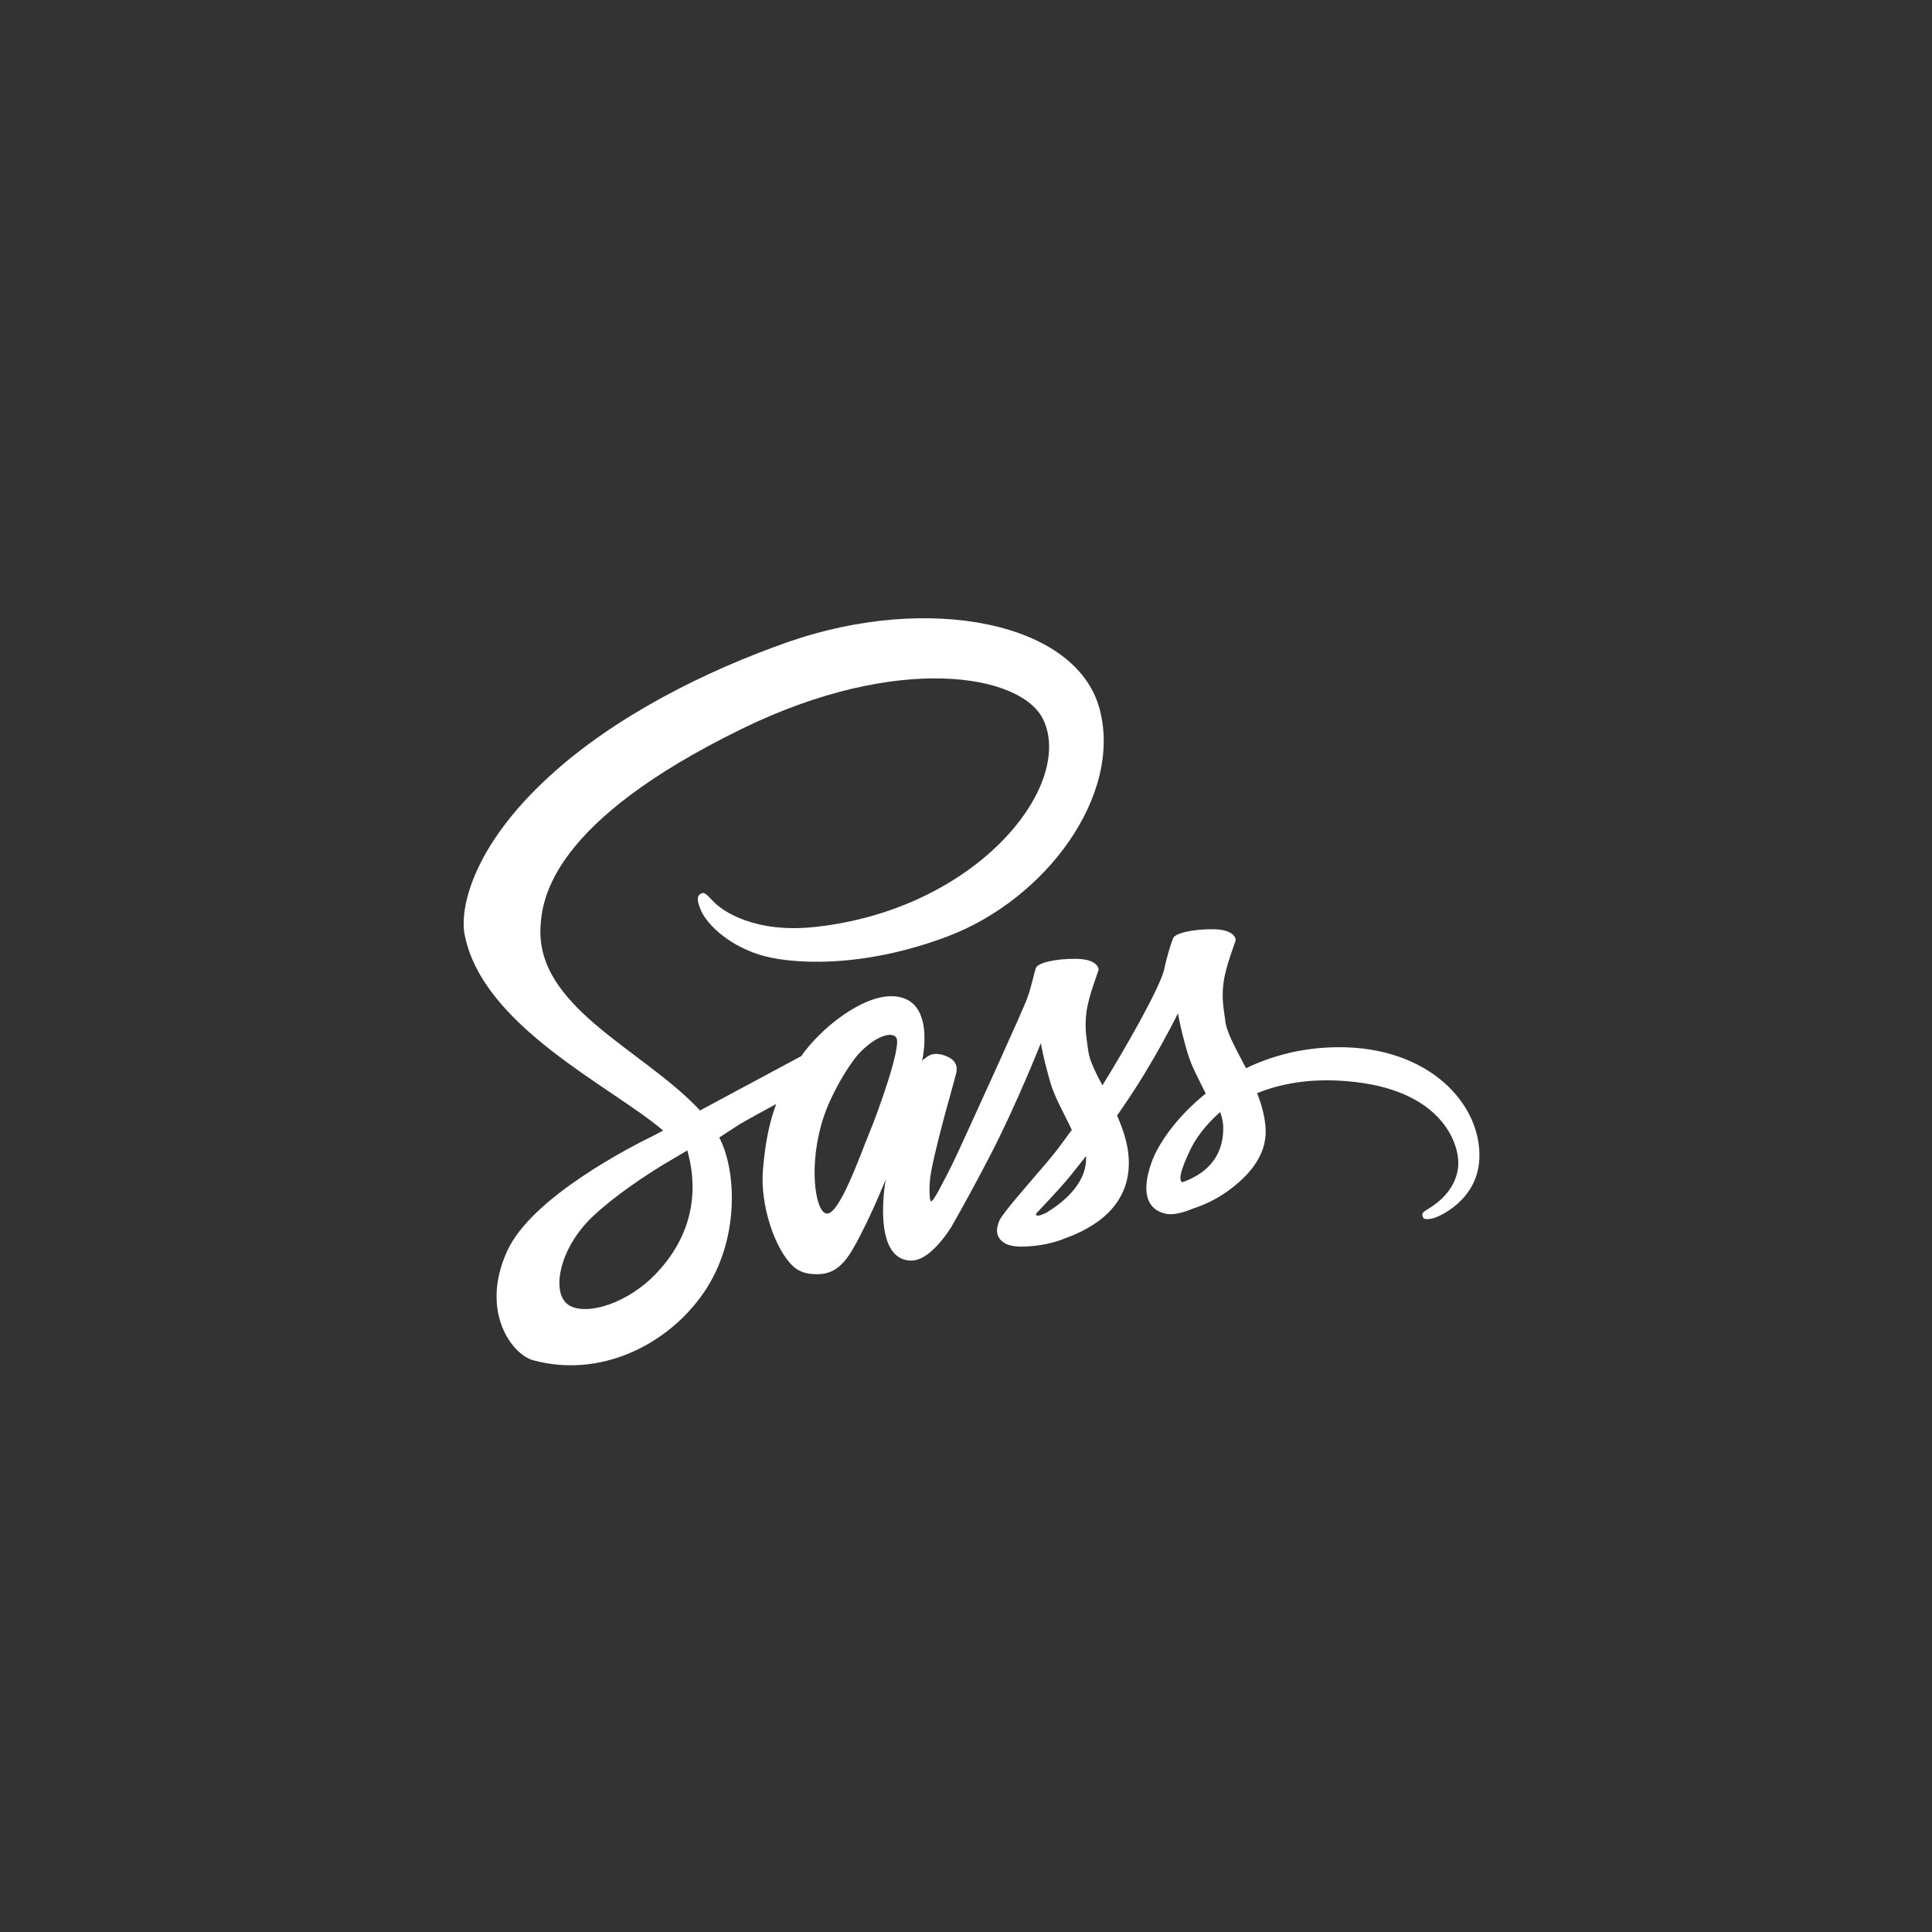 <?xml version="1.0" encoding="UTF-8" standalone="no"?>
<svg width="150px" height="150px" viewBox="0 0 150 150" version="1.1" xmlns="http://www.w3.org/2000/svg" xmlns:xlink="http://www.w3.org/1999/xlink" xmlns:sketch="http://www.bohemiancoding.com/sketch/ns">
    <rect x="0" y="0" width="150" height="150" fill="#333333" stroke="none"/>
    <!-- Generator: Sketch 3.5.1 (25234) - http://www.bohemiancoding.com/sketch -->
    <title>badge</title>
    <desc>Created with Sketch.</desc>
    <defs></defs>
    <g id="SaSs" stroke="none" stroke-width="1" fill="none" fill-rule="evenodd" sketch:type="MSPage">
        <g id="badge" sketch:type="MSArtboardGroup" fill="#FFFFFF">
            <g id="logo-b6e1ef6e-copy" sketch:type="MSLayerGroup" transform="translate(36, 48)">
                <path d="M60.741,34.938 C60.002,33.502 59.262,32.247 59.139,31.31 C59,30.222 58.831,29.557 59,28.257 C59.17,26.957 59.94,25.113 59.94,24.962 C59.925,24.826 59.771,24.161 58.184,24.146 C56.597,24.131 55.226,24.448 55.072,24.856 C54.918,25.265 54.61,26.202 54.41,27.169 C54.133,28.59 51.237,33.623 49.589,36.268 C49.049,35.24 48.587,34.333 48.495,33.608 C48.356,32.519 48.187,31.854 48.356,30.554 C48.526,29.255 49.296,27.411 49.296,27.26 C49.28,27.124 49.126,26.459 47.54,26.443 C45.953,26.428 44.582,26.746 44.428,27.154 C44.274,27.562 44.105,28.529 43.766,29.466 C43.442,30.403 39.591,38.807 38.59,40.998 C38.082,42.117 37.635,43.008 37.311,43.613 C36.988,44.233 36.834,44.52 36.834,44.52 C36.618,44.913 36.387,45.276 36.279,45.276 C36.202,45.276 36.048,44.263 36.31,42.872 C36.88,39.955 38.266,35.406 38.251,35.24 C38.251,35.164 38.513,34.363 37.358,33.955 C36.233,33.547 35.833,34.227 35.74,34.227 C35.648,34.227 35.571,34.469 35.571,34.469 C35.571,34.469 36.818,29.345 33.183,29.345 C30.903,29.345 27.761,31.779 26.205,34 C25.219,34.529 23.124,35.648 20.906,36.842 C20.059,37.295 19.181,37.779 18.349,38.217 L18.179,38.036 C13.774,33.426 5.625,30.162 5.964,23.965 C6.087,21.713 6.888,15.773 21.614,8.579 C33.676,2.684 43.334,4.301 45.013,7.899 C47.401,13.037 39.853,22.589 27.314,23.965 C22.539,24.494 20.028,22.68 19.396,22 C18.734,21.29 18.641,21.259 18.395,21.395 C17.995,21.607 18.241,22.242 18.395,22.62 C18.765,23.572 20.305,25.265 22.924,26.111 C25.219,26.852 30.826,27.26 37.604,24.69 C45.198,21.803 51.129,13.793 49.388,7.097 C47.617,0.281 36.094,-1.956 25.204,1.838 C18.719,4.105 11.694,7.642 6.642,12.282 C0.634,17.783 -0.321,22.589 0.079,24.584 C1.481,31.703 11.479,36.343 15.484,39.774 C15.283,39.88 15.099,39.986 14.929,40.076 C12.927,41.044 5.301,44.958 3.391,49.099 C1.235,53.785 3.73,57.155 5.394,57.609 C10.539,59.014 15.807,56.49 18.657,52.334 C21.491,48.177 21.152,42.782 19.843,40.318 L21.368,39.321 C22.385,38.731 23.386,38.187 24.264,37.719 C23.771,39.033 23.417,40.59 23.232,42.857 C23.016,45.517 24.125,48.963 25.589,50.324 C26.236,50.913 27.006,50.928 27.483,50.928 C29.178,50.928 29.948,49.553 30.795,47.905 C31.843,45.895 32.767,43.568 32.767,43.568 C32.767,43.568 31.612,49.87 34.77,49.87 C35.925,49.87 37.08,48.404 37.604,47.648 C37.82,47.331 37.881,47.225 37.881,47.225 C38.343,46.409 39.376,44.611 40.916,41.633 C42.903,37.794 44.813,32.988 44.813,32.988 C44.813,32.988 44.998,34.167 45.568,36.101 C45.907,37.25 46.646,38.504 47.216,39.729 C46.754,40.363 46.477,40.726 46.477,40.726 C46.123,41.225 45.707,41.739 45.275,42.253 C43.704,44.097 41.825,46.198 41.578,46.802 C41.286,47.512 41.347,48.041 41.917,48.465 C42.333,48.767 43.073,48.827 43.858,48.767 C45.275,48.676 46.261,48.329 46.754,48.117 C47.524,47.845 48.402,47.437 49.25,46.832 C50.79,45.714 51.73,44.127 51.637,42.011 C51.591,40.847 51.206,39.698 50.728,38.61 C50.867,38.414 51.006,38.217 51.144,38.006 C53.578,34.514 55.458,30.675 55.458,30.675 C55.458,30.675 55.642,31.854 56.212,33.789 C56.505,34.771 57.09,35.844 57.614,36.902 C55.334,38.731 53.902,40.847 53.409,42.238 C52.5,44.807 53.208,45.971 54.549,46.243 C55.149,46.364 56.012,46.092 56.659,45.82 C57.46,45.563 58.431,45.124 59.324,44.475 C60.864,43.356 62.343,41.799 62.266,39.698 C62.22,38.731 61.958,37.779 61.604,36.872 C63.545,36.086 66.056,35.633 69.244,36.011 C76.099,36.797 77.455,40.998 77.193,42.752 C76.931,44.505 75.498,45.472 75.021,45.774 C74.543,46.061 74.389,46.167 74.435,46.379 C74.497,46.696 74.713,46.681 75.129,46.621 C75.699,46.53 78.733,45.185 78.856,41.95 C79.041,37.794 75.021,33.26 67.889,33.305 C65.131,33.32 62.744,33.97 60.741,34.938 Z M15.022,50.792 C12.757,53.226 9.568,54.148 8.213,53.362 C6.749,52.53 7.319,48.948 10.108,46.364 C11.802,44.792 14.005,43.341 15.453,42.449 C15.776,42.253 16.269,41.966 16.855,41.618 C16.947,41.558 17.009,41.527 17.009,41.527 C17.116,41.467 17.24,41.391 17.363,41.316 C18.395,45.004 17.409,48.238 15.022,50.792 L15.022,50.792 Z M31.581,39.744 C30.795,41.633 29.132,46.485 28.13,46.213 C27.268,45.986 26.744,42.313 27.961,38.686 C28.577,36.857 29.887,34.681 30.657,33.834 C31.904,32.474 33.26,32.021 33.599,32.58 C33.999,33.305 32.074,38.565 31.581,39.744 L31.581,39.744 Z M45.245,46.152 C44.906,46.318 44.598,46.439 44.459,46.349 C44.351,46.288 44.598,46.061 44.598,46.061 C44.598,46.061 46.307,44.263 46.985,43.432 C47.37,42.948 47.832,42.389 48.325,41.754 L48.325,41.935 C48.325,44.112 46.2,45.563 45.245,46.152 L45.245,46.152 Z M55.781,43.794 C55.535,43.613 55.565,43.054 56.397,41.301 C56.721,40.605 57.46,39.442 58.739,38.338 C58.893,38.792 58.985,39.23 58.97,39.638 C58.954,42.359 56.983,43.371 55.781,43.794 L55.781,43.794 Z" id="Shape" sketch:type="MSShapeGroup"></path>
            </g>
        </g>
    </g>
</svg>